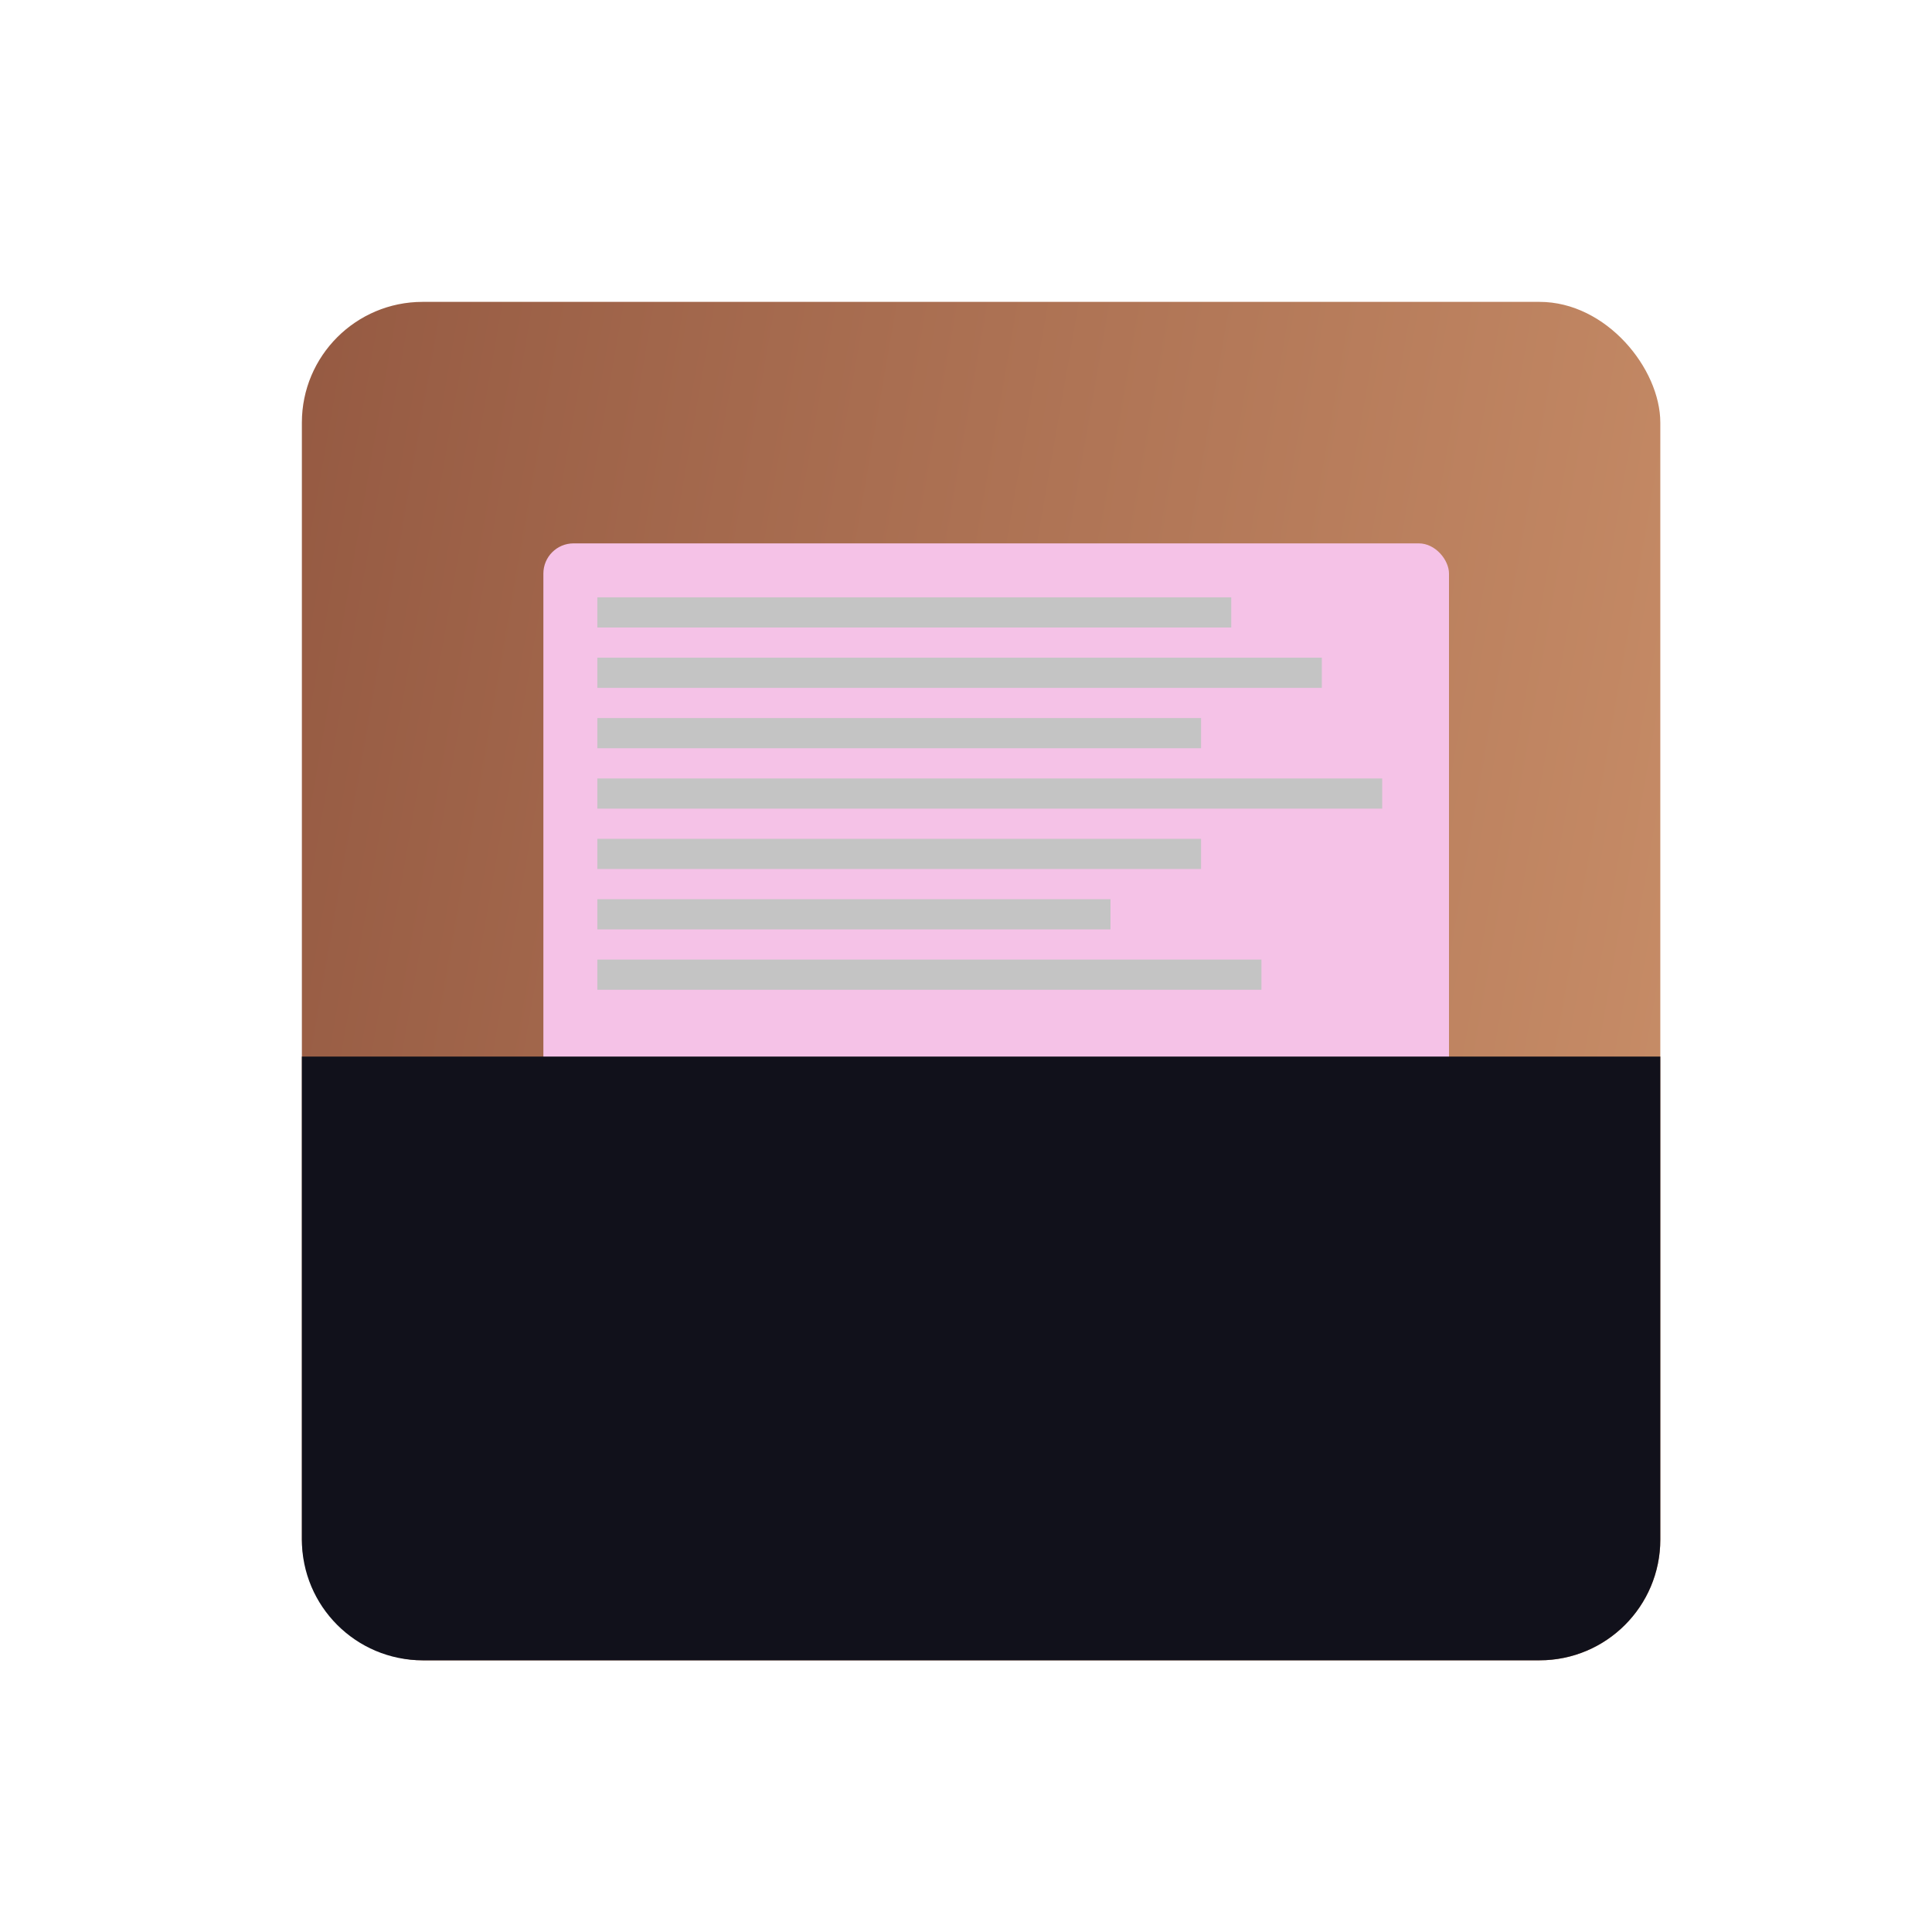 <svg width="64" height="64" viewBox="0 0 64 64" fill="none" xmlns="http://www.w3.org/2000/svg">
<rect x="10" y="10" width="45" height="45" rx="4" fill="url(#paint0_linear)"/>
<g filter="url(#filter0_d)">
<rect x="18" y="18" width="30" height="30" rx="1" fill="#f5c2e7"/>
</g>
<rect x="19.787" y="19.787" width="21" height="1" fill="#C4C4C4"/>
<rect x="19.787" y="31.787" width="22" height="1" fill="#C4C4C4"/>
<rect x="19.787" y="29.787" width="17" height="1" fill="#C4C4C4"/>
<rect x="19.787" y="27.787" width="20" height="1" fill="#C4C4C4"/>
<rect x="19.787" y="25.787" width="26" height="1" fill="#C4C4C4"/>
<rect x="19.787" y="23.787" width="20" height="1" fill="#C4C4C4"/>
<rect x="19.787" y="21.787" width="24" height="1" fill="#C4C4C4"/>
<path d="M10 35H55V51C55 53.209 53.209 55 51 55H14C11.791 55 10 53.209 10 51V35Z" fill="#11111b"/>
<defs>
<filter id="filter0_d" x="13" y="13" width="40" height="40" filterUnits="userSpaceOnUse" color-interpolation-filters="sRGB">
<feFlood flood-opacity="0" result="BackgroundImageFix"/>
<feColorMatrix in="SourceAlpha" type="matrix" values="0 0 0 0 0 0 0 0 0 0 0 0 0 0 0 0 0 0 127 0" result="hardAlpha"/>
<feOffset/>
<feGaussianBlur stdDeviation="2.5"/>
<feColorMatrix type="matrix" values="0 0 0 0 0 0 0 0 0 0 0 0 0 0 0 0 0 0 0.11 0"/>
<feBlend mode="normal" in2="BackgroundImageFix" result="effect1_dropShadow"/>
<feBlend mode="normal" in="SourceGraphic" in2="effect1_dropShadow" result="shape"/>
</filter>
<linearGradient id="paint0_linear" x1="-15" y1="10" x2="82.5" y2="27" gradientUnits="userSpaceOnUse">
<stop stop-color="#7D4130"/>
<stop offset="1" stop-color="#DFA579"/>
<stop offset="1" stop-color="#DFA579"/>
</linearGradient>
</defs>
</svg>
